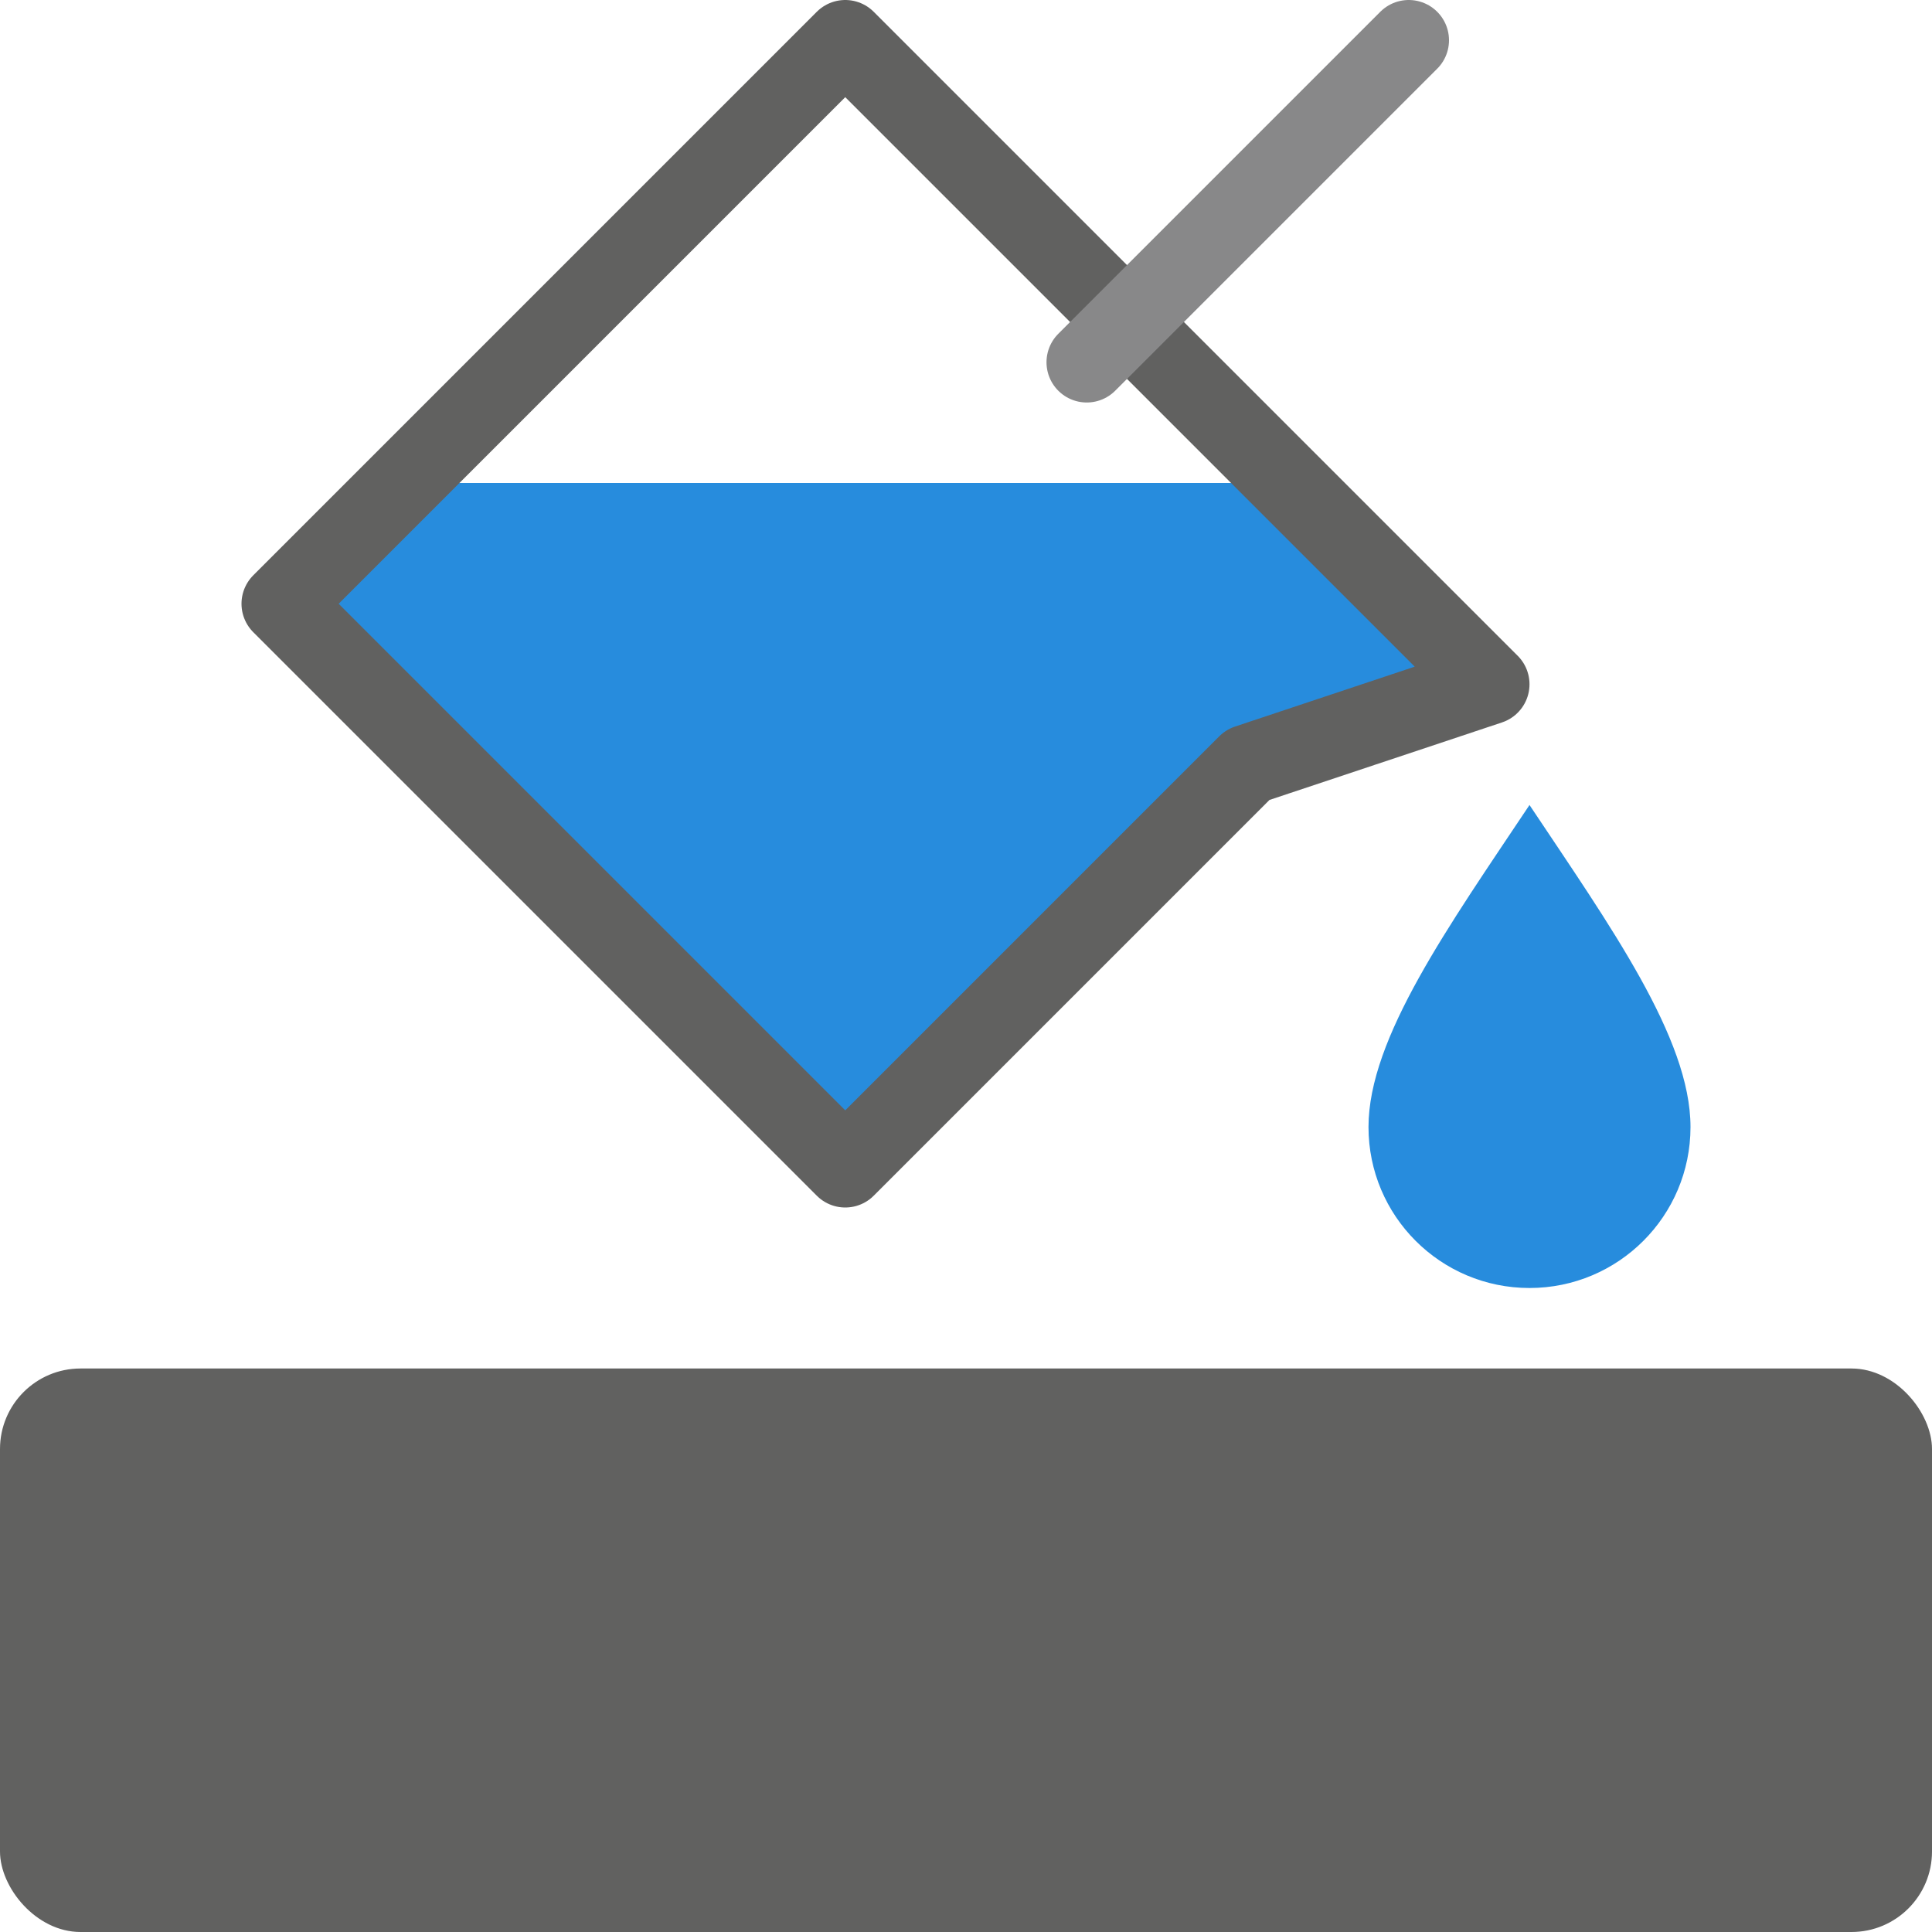 <svg width="24" height="24" viewBox="0 0 24 24" fill="none" xmlns="http://www.w3.org/2000/svg">
<rect y="17" width="24" height="7" rx="1" fill="#616160"/>
<path d="M21 14C21 15.105 20.105 16 19 16C17.895 16 17 15.105 17 14C17 12.895 18 11.5 19 10C20 11.5 21 12.895 21 14Z" fill="#278CDD"/>
<path d="M16 6L18.5 8.5L15.5 9.5L10.5 14.5L3.5 7.5L5 6H16Z" fill="#278CDD"/>
<path d="M3.5 7.5L10.5 0.5L18.5 8.5L15.5 9.5L10.5 14.5L3.5 7.5Z" stroke="#616160" stroke-linejoin="round"/>
<path d="M13.5 4.5L17.5 0.5" stroke="#888889" stroke-linecap="round"/>
</svg>
